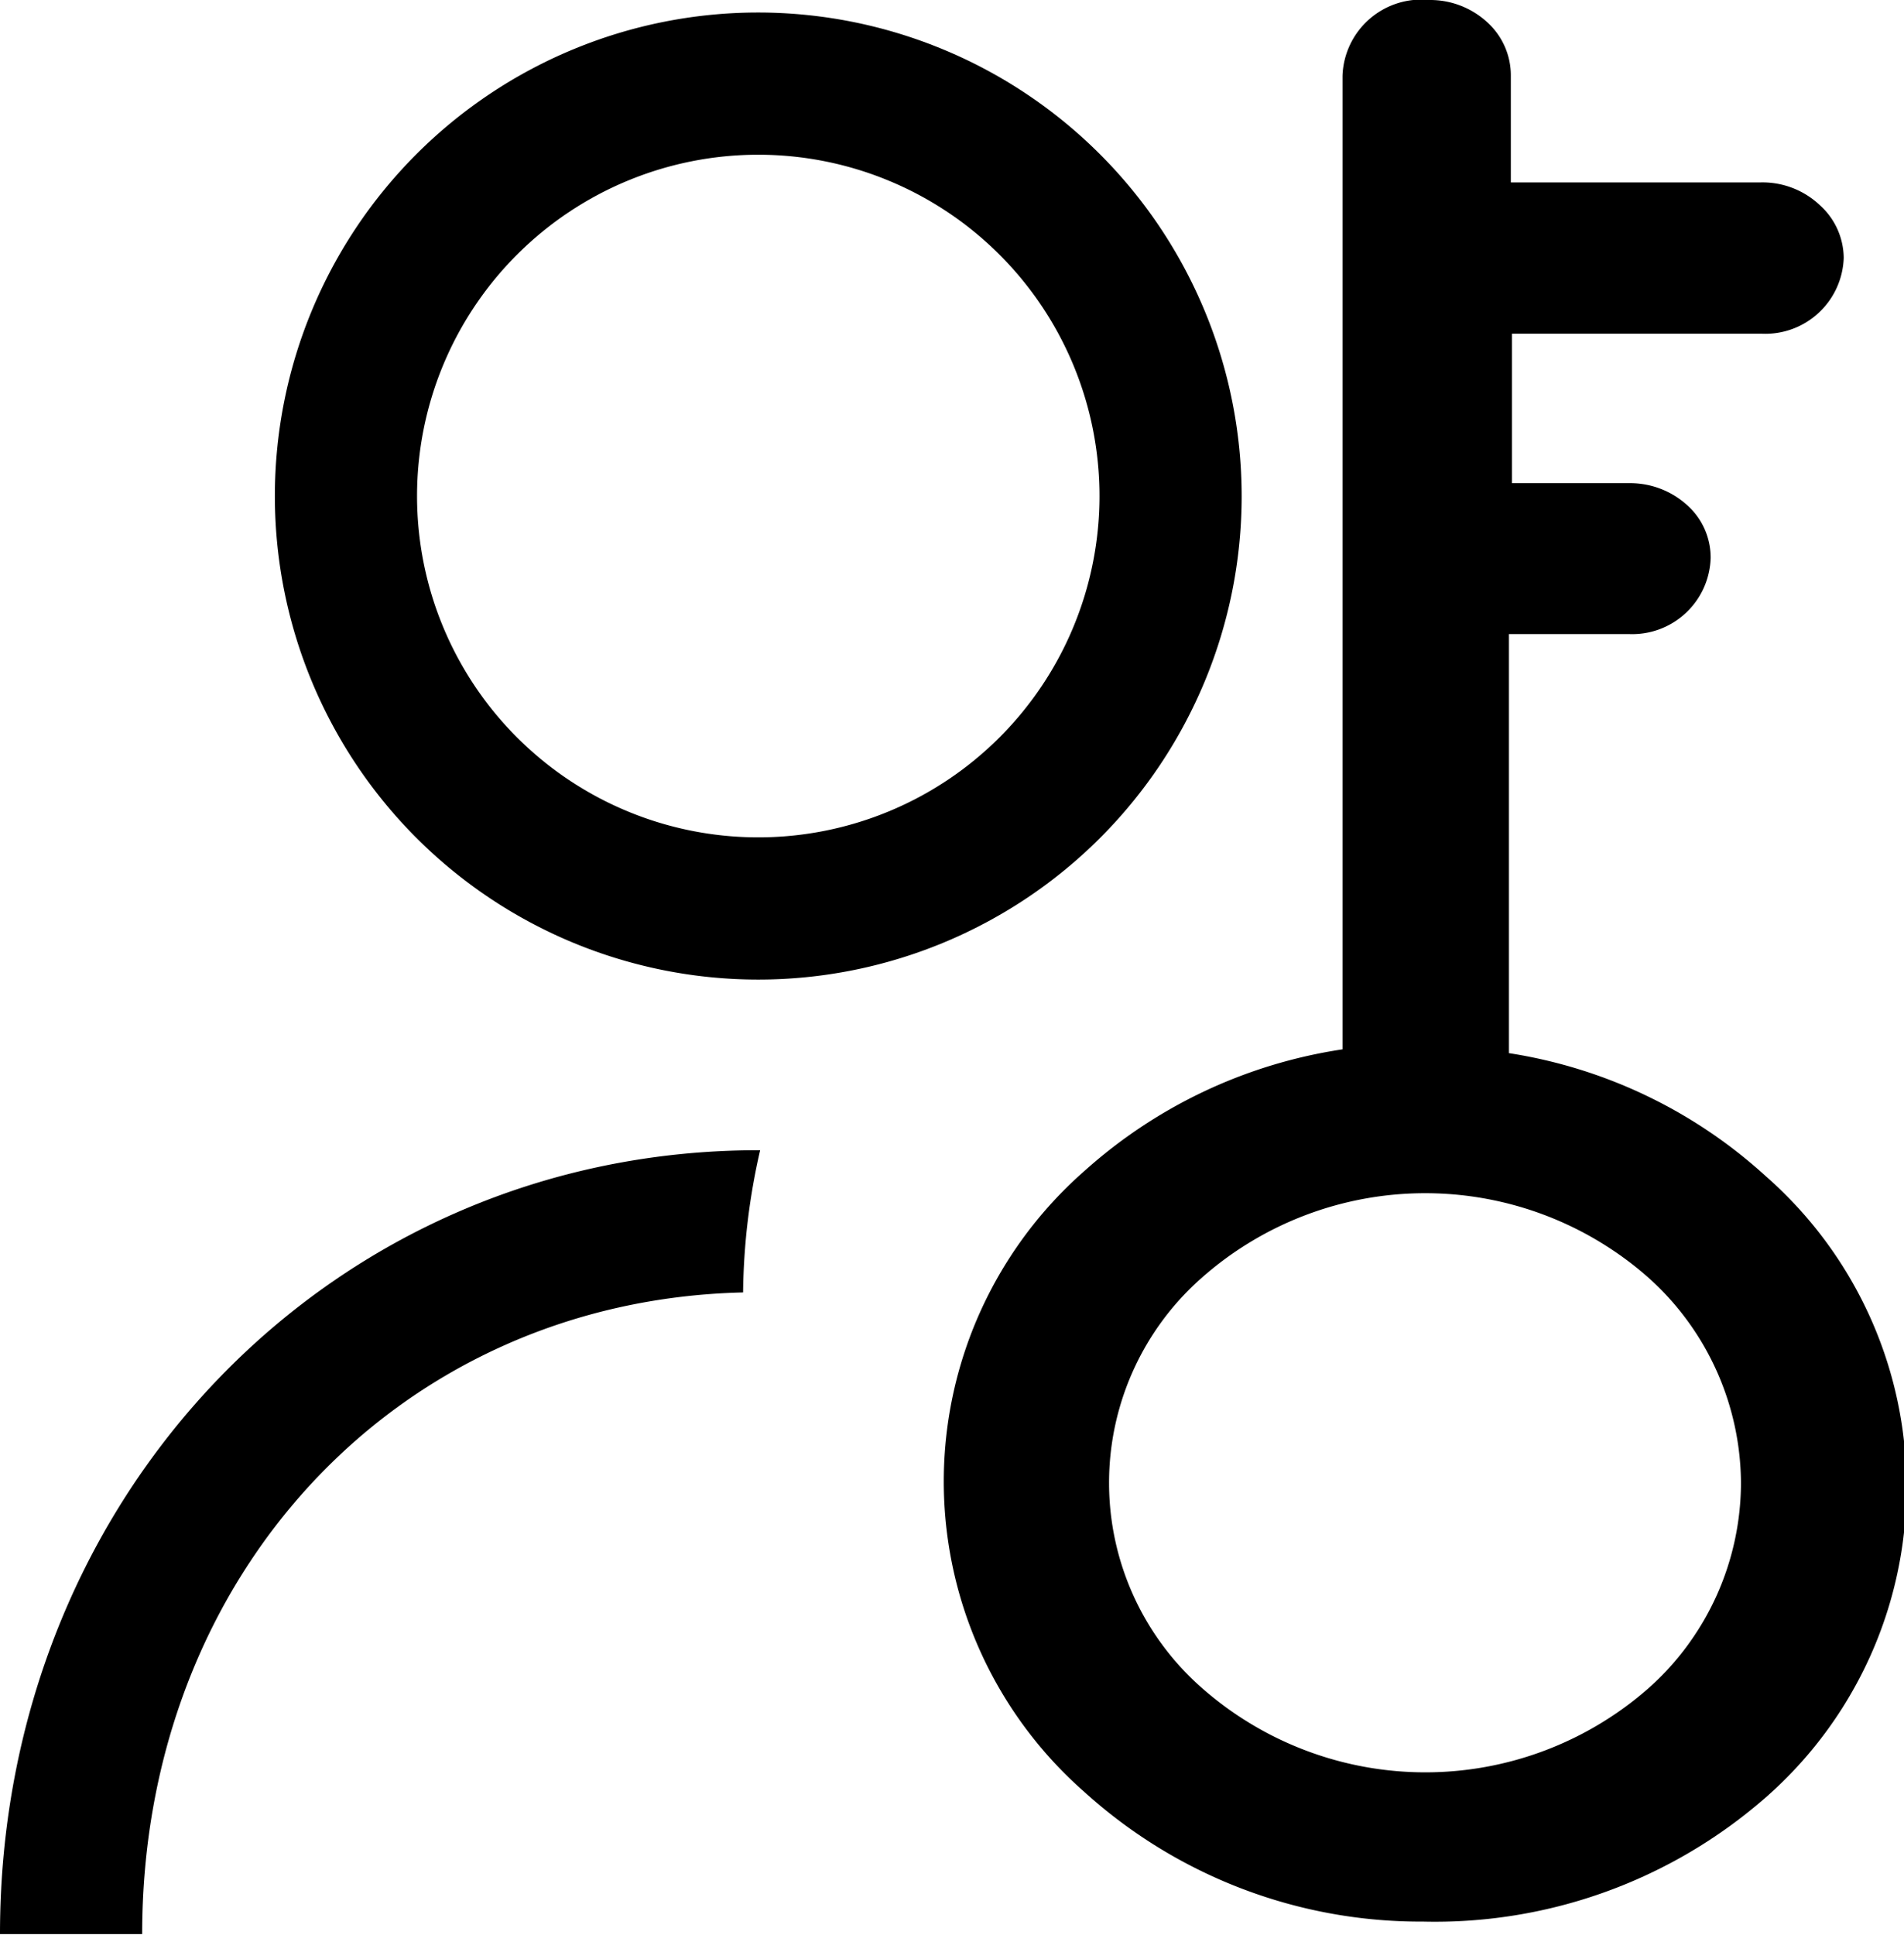<svg xmlns="http://www.w3.org/2000/svg" viewBox="0 0 50.22 51.02"><g data-name="Layer 2"><g><path d="M20,.33A12.75,12.75,0,1,0,32.75,13.08,12.76,12.76,0,0,0,20,.33Zm0,21.75a9,9,0,1,1,9-9A9,9,0,0,1,20,22.08Z"/><path d="M37.53,50.67a13.2,13.2,0,0,1-8.93-3.42,10.89,10.89,0,0,1,0-16.37,13.09,13.09,0,0,1,6.81-3.21l0-13v0l0-7.84V2A2.08,2.08,0,0,1,37.7,0a2.22,2.22,0,0,1,1.52.58A1.89,1.89,0,0,1,39.85,2V4.81l6.59,0A2.2,2.2,0,0,1,48,5.41a1.89,1.89,0,0,1,.63,1.39,2.07,2.07,0,0,1-2.16,2l-6.59,0,0,3.94h3.1a2.24,2.24,0,0,1,1.52.58,1.85,1.85,0,0,1,.62,1.4,2.07,2.07,0,0,1-2.15,2H39.8l0,11.05a13,13,0,0,1,6.78,3.25,10.89,10.89,0,0,1,0,16.37A13.25,13.25,0,0,1,37.53,50.67Zm8.39-11.56a7.32,7.32,0,0,0-2.43-5.41,8.9,8.9,0,0,0-11.8,0,7.2,7.2,0,0,0,0,10.8,8.92,8.92,0,0,0,11.81,0A7.27,7.27,0,0,0,45.92,39.11Z"/><path d="M20.05,30.33H20C8.78,30.33,0,39.42,0,51H3.75c0-9.51,6.79-16.71,15.85-16.92A17.44,17.44,0,0,1,20.05,30.33Z"/></g></g></svg>